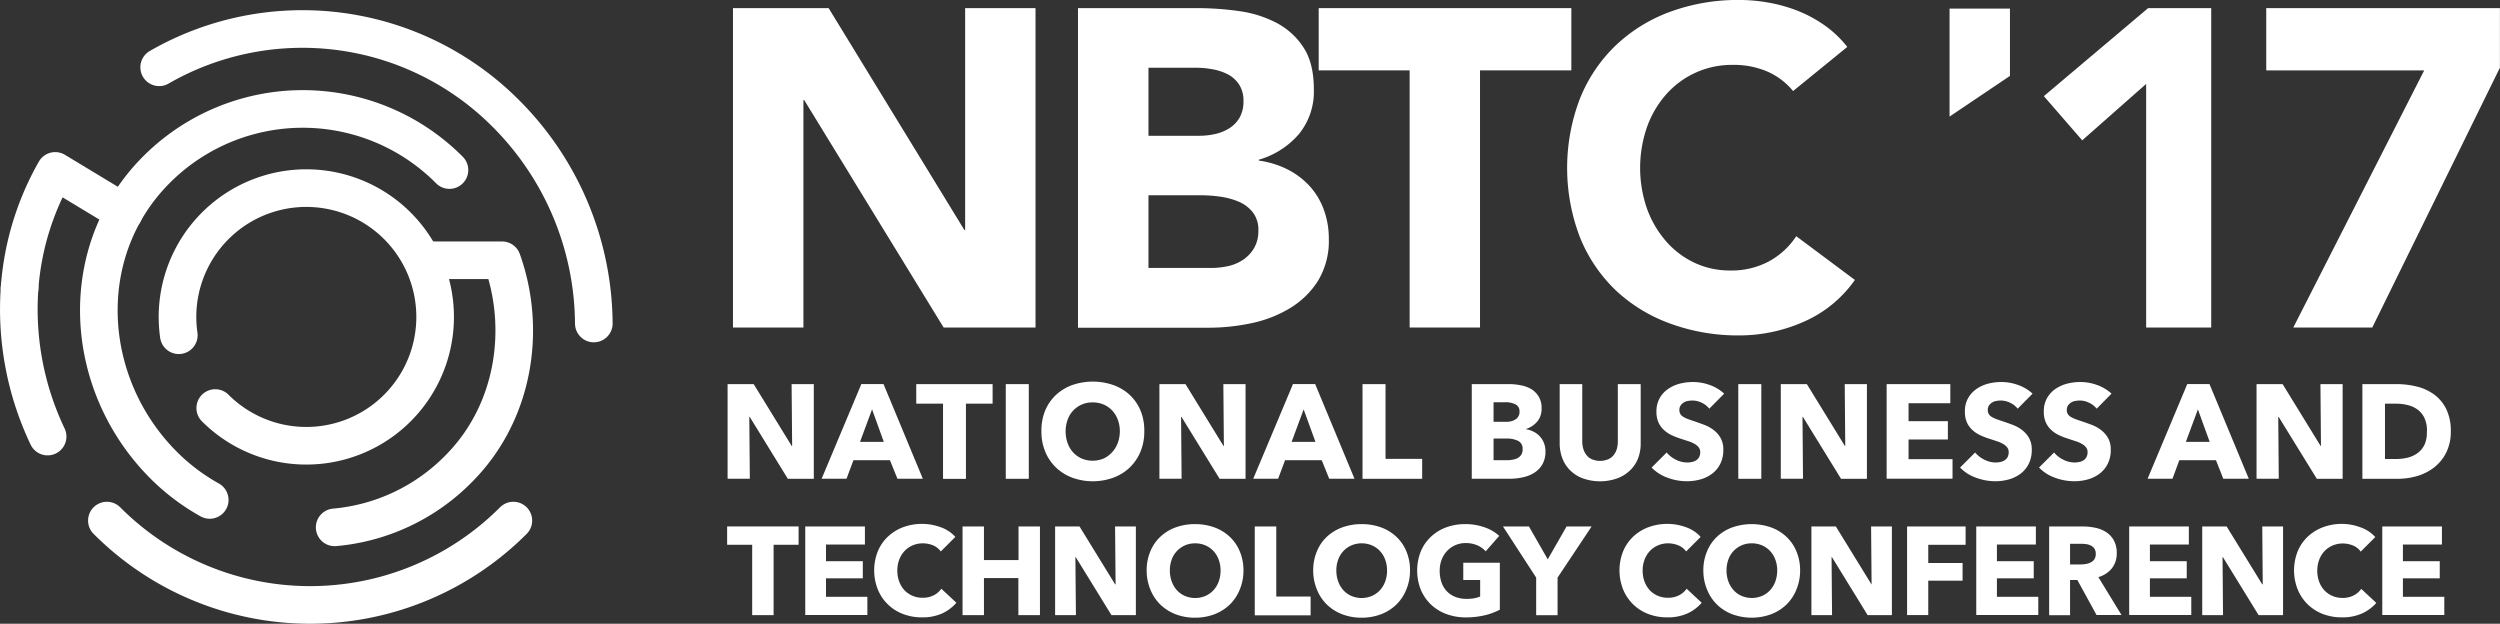 <svg id="Layer_1" data-name="Layer 1" xmlns="http://www.w3.org/2000/svg" viewBox="0 0 664.69 165.84"><rect x="0" y="0" width="664.69" height="165.84" fill="#333333" stroke="none"/><defs><style>.cls-1{fill:#fff;}.cls-2{fill:none;stroke:#fff;stroke-linecap:round;stroke-linejoin:round;stroke-width:10px;}</style></defs><title>NBTC Theme Logos - Light</title><path id="_Compound_Path_" data-name="&lt;Compound Path&gt;" class="cls-1" d="M222.07,373.63v18.71h-5.69V373.63h-6.66v-4.87h19v4.87h-6.66Z" transform="translate(-16.39 -228.79)"/><path id="_Compound_Path_2" data-name="&lt;Compound Path&gt;" class="cls-1" d="M230.49,392.34V368.77h15.86v4.79H236V378h9.79v4.56H236v4.9h11v4.85H230.49Z" transform="translate(-16.39 -228.79)"/><path id="_Compound_Path_3" data-name="&lt;Compound Path&gt;" class="cls-1" d="M266.8,391.93a12.67,12.67,0,0,1-5.29,1,13.87,13.87,0,0,1-5.05-.9,11.67,11.67,0,0,1-6.67-6.5,13.78,13.78,0,0,1,0-10.19,11.36,11.36,0,0,1,2.71-3.91,12.15,12.15,0,0,1,4.06-2.49,14.44,14.44,0,0,1,5-.86,14.3,14.3,0,0,1,4.92.88,9.35,9.35,0,0,1,3.91,2.58l-3.87,3.87a4.75,4.75,0,0,0-2.09-1.64,7.1,7.1,0,0,0-2.66-.52,6.84,6.84,0,0,0-2.75.55,6.44,6.44,0,0,0-2.15,1.51,6.94,6.94,0,0,0-1.4,2.29,8,8,0,0,0-.5,2.88,8.27,8.27,0,0,0,.5,2.94,6.89,6.89,0,0,0,1.38,2.28,6.3,6.3,0,0,0,2.12,1.48,6.62,6.62,0,0,0,2.7.54,6.25,6.25,0,0,0,3-.67,5.51,5.51,0,0,0,2-1.73l4,3.73A11.15,11.15,0,0,1,266.8,391.93Z" transform="translate(-16.39 -228.79)"/><path id="_Compound_Path_4" data-name="&lt;Compound Path&gt;" class="cls-1" d="M287.15,392.34v-9.86H278v9.86h-5.69V368.77H278v8.92h9.19v-8.92h5.7v23.57h-5.7Z" transform="translate(-16.39 -228.79)"/><path id="_Compound_Path_5" data-name="&lt;Compound Path&gt;" class="cls-1" d="M311.9,392.34l-9.49-15.42h-0.1l0.14,15.42h-5.53V368.77h6.49l9.46,15.38H313l-0.14-15.38h5.53v23.57H311.9Z" transform="translate(-16.39 -228.79)"/><path id="_Compound_Path_6" data-name="&lt;Compound Path&gt;" class="cls-1" d="M347,380.45a13.09,13.09,0,0,1-1,5.12,11.53,11.53,0,0,1-2.68,4,12,12,0,0,1-4.08,2.55,14.39,14.39,0,0,1-5.13.9,14.18,14.18,0,0,1-5.11-.9,12,12,0,0,1-4.06-2.55,11.64,11.64,0,0,1-2.68-4,13.21,13.21,0,0,1-1-5.12,13,13,0,0,1,1-5.12,11.15,11.15,0,0,1,2.68-3.87A11.81,11.81,0,0,1,329,369a14.75,14.75,0,0,1,5.11-.86,15,15,0,0,1,5.13.86,11.81,11.81,0,0,1,4.08,2.48,11,11,0,0,1,2.68,3.87A12.92,12.92,0,0,1,347,380.45Zm-6.09,0a8.13,8.13,0,0,0-.5-2.86,6.72,6.72,0,0,0-1.38-2.28,6.47,6.47,0,0,0-2.13-1.51,6.83,6.83,0,0,0-2.75-.55,6.69,6.69,0,0,0-2.73.55,6.76,6.76,0,0,0-2.13,1.51,6.44,6.44,0,0,0-1.38,2.28,8.27,8.27,0,0,0-.48,2.86,8.37,8.37,0,0,0,.5,2.95,7,7,0,0,0,1.38,2.32,6.14,6.14,0,0,0,2.12,1.51,6.94,6.94,0,0,0,5.46,0,6.4,6.4,0,0,0,2.13-1.51,6.88,6.88,0,0,0,1.4-2.32A8.52,8.52,0,0,0,340.91,380.45Z" transform="translate(-16.39 -228.79)"/><path id="_Compound_Path_7" data-name="&lt;Compound Path&gt;" class="cls-1" d="M350,392.34V368.77h5.72v18.62h9.13v5H350Z" transform="translate(-16.39 -228.79)"/><path id="_Compound_Path_8" data-name="&lt;Compound Path&gt;" class="cls-1" d="M391.28,380.45a13.09,13.09,0,0,1-1,5.12,11.51,11.51,0,0,1-2.68,4,11.91,11.91,0,0,1-4.07,2.55,14.36,14.36,0,0,1-5.13.9,14.22,14.22,0,0,1-5.12-.9,12,12,0,0,1-4.06-2.55,11.51,11.51,0,0,1-2.68-4,13.23,13.23,0,0,1-1-5.12,13.05,13.05,0,0,1,1-5.12,11,11,0,0,1,2.68-3.87A11.8,11.8,0,0,1,373.3,369a14.79,14.79,0,0,1,5.12-.86,15,15,0,0,1,5.13.86,11.74,11.74,0,0,1,4.07,2.48,11,11,0,0,1,2.68,3.87A12.92,12.92,0,0,1,391.28,380.45Zm-6.1,0a8.13,8.13,0,0,0-.5-2.86,6.82,6.82,0,0,0-1.38-2.28,6.48,6.48,0,0,0-2.13-1.51,6.81,6.81,0,0,0-2.74-.55,6.74,6.74,0,0,0-2.74.55,6.66,6.66,0,0,0-2.13,1.51,6.43,6.43,0,0,0-1.38,2.28,8.25,8.25,0,0,0-.49,2.86,8.52,8.52,0,0,0,.5,2.95,6.93,6.93,0,0,0,1.38,2.32,6.12,6.12,0,0,0,2.11,1.51,7,7,0,0,0,5.47,0,6.45,6.45,0,0,0,2.13-1.51,6.88,6.88,0,0,0,1.4-2.32A8.52,8.52,0,0,0,385.18,380.45Z" transform="translate(-16.39 -228.79)"/><path id="_Compound_Path_9" data-name="&lt;Compound Path&gt;" class="cls-1" d="M411.14,392.38a21.48,21.48,0,0,1-5,.56,14.68,14.68,0,0,1-5.21-.9,12,12,0,0,1-4.09-2.53,11.73,11.73,0,0,1-2.69-3.92,13.92,13.92,0,0,1,0-10.21,11.27,11.27,0,0,1,2.72-3.91A12,12,0,0,1,400.9,369a14.42,14.42,0,0,1,5-.86,15.25,15.25,0,0,1,5.2.85,11,11,0,0,1,3.9,2.28l-3.6,4.1a6.61,6.61,0,0,0-2.2-1.58,7.63,7.63,0,0,0-3.09-.61,6.76,6.76,0,0,0-2.77.55,6.58,6.58,0,0,0-2.19,1.53,7,7,0,0,0-1.46,2.33,8.31,8.31,0,0,0-.52,3,9.16,9.16,0,0,0,.47,3,6.52,6.52,0,0,0,1.38,2.35,6.34,6.34,0,0,0,2.26,1.53,8.27,8.27,0,0,0,3.09.55,11.69,11.69,0,0,0,1.89-.15,7,7,0,0,0,1.67-.49V383h-4.49v-4.59h9.72v12.48A17.39,17.39,0,0,1,411.14,392.38Z" transform="translate(-16.39 -228.79)"/><path id="_Compound_Path_10" data-name="&lt;Compound Path&gt;" class="cls-1" d="M430.51,382.36v10h-5.69v-10L416,368.77h6.9l5,8.73,5-8.73h6.66Z" transform="translate(-16.39 -228.79)"/><path id="_Compound_Path_11" data-name="&lt;Compound Path&gt;" class="cls-1" d="M464.95,391.93a12.66,12.66,0,0,1-5.29,1,13.9,13.9,0,0,1-5.05-.9,11.84,11.84,0,0,1-4-2.55,11.71,11.71,0,0,1-2.66-3.95,13.77,13.77,0,0,1,0-10.19,11.46,11.46,0,0,1,2.71-3.91,12.14,12.14,0,0,1,4.07-2.49,14.49,14.49,0,0,1,5-.86,14.3,14.3,0,0,1,4.91.88,9.35,9.35,0,0,1,3.91,2.58l-3.86,3.87a4.79,4.79,0,0,0-2.1-1.64,7.1,7.1,0,0,0-2.66-.52,6.84,6.84,0,0,0-2.75.55,6.42,6.42,0,0,0-2.15,1.51,6.89,6.89,0,0,0-1.4,2.29,8.18,8.18,0,0,0-.5,2.88,8.42,8.42,0,0,0,.5,2.94,7,7,0,0,0,1.38,2.28,6.25,6.25,0,0,0,2.12,1.48,6.64,6.64,0,0,0,2.7.54,6.24,6.24,0,0,0,3-.67,5.54,5.54,0,0,0,2-1.73l4,3.73A11.08,11.08,0,0,1,464.95,391.93Z" transform="translate(-16.39 -228.79)"/><path id="_Compound_Path_12" data-name="&lt;Compound Path&gt;" class="cls-1" d="M495,380.45a13.21,13.21,0,0,1-1,5.12,11.54,11.54,0,0,1-2.68,4,12,12,0,0,1-4.08,2.55,15.07,15.07,0,0,1-10.24,0,12,12,0,0,1-4.06-2.55,11.43,11.43,0,0,1-2.67-4,13,13,0,0,1-1-5.12,12.81,12.81,0,0,1,1-5.12,11,11,0,0,1,2.67-3.87A11.82,11.82,0,0,1,477,369a15.69,15.69,0,0,1,10.24,0,11.8,11.8,0,0,1,4.08,2.48,11.07,11.07,0,0,1,2.68,3.87A13,13,0,0,1,495,380.45Zm-6.09,0a8,8,0,0,0-.5-2.86,6.72,6.72,0,0,0-1.38-2.28,6.41,6.41,0,0,0-2.13-1.51,6.86,6.86,0,0,0-2.75-.55,6.52,6.52,0,0,0-4.86,2.05,6.46,6.46,0,0,0-1.38,2.28,8.45,8.45,0,0,0-.48,2.86,8.55,8.55,0,0,0,.5,2.95,7.17,7.17,0,0,0,1.39,2.32,6.13,6.13,0,0,0,2.11,1.51,6.95,6.95,0,0,0,5.46,0,6.32,6.32,0,0,0,2.13-1.51,7,7,0,0,0,1.39-2.32A8.4,8.4,0,0,0,488.9,380.45Z" transform="translate(-16.39 -228.79)"/><path id="_Compound_Path_13" data-name="&lt;Compound Path&gt;" class="cls-1" d="M512.95,392.34l-9.49-15.42h-0.1l0.13,15.42H498V368.77h6.5l9.46,15.38H514l-0.13-15.38h5.53v23.57h-6.46Z" transform="translate(-16.39 -228.79)"/><path id="_Compound_Path_14" data-name="&lt;Compound Path&gt;" class="cls-1" d="M529.07,373.63v4.85h9.12v4.7h-9.12v9.15h-5.63V368.77H539v4.87h-9.89Z" transform="translate(-16.39 -228.79)"/><path id="_Compound_Path_15" data-name="&lt;Compound Path&gt;" class="cls-1" d="M541.83,392.34V368.77h15.85v4.79H547.32V378h9.79v4.56h-9.79v4.9h11v4.85H541.83Z" transform="translate(-16.39 -228.79)"/><path id="_Compound_Path_16" data-name="&lt;Compound Path&gt;" class="cls-1" d="M573.83,392.34L568.71,383h-1.94v9.35h-5.56V368.77h9a15.43,15.43,0,0,1,3.31.35,8.36,8.36,0,0,1,2.9,1.18,6.17,6.17,0,0,1,2,2.19,6.9,6.9,0,0,1,.76,3.4,6.31,6.31,0,0,1-1.29,4,7.11,7.11,0,0,1-3.6,2.34l6.16,10.08h-6.66ZM573.6,376a2.39,2.39,0,0,0-.36-1.34,2.36,2.36,0,0,0-.91-0.8,3.57,3.57,0,0,0-1.24-.39,10,10,0,0,0-1.32-.1h-3v5.5h2.71a9.67,9.67,0,0,0,1.44-.12,4.1,4.1,0,0,0,1.33-.42,2.45,2.45,0,0,0,1-.86A2.62,2.62,0,0,0,573.6,376Z" transform="translate(-16.39 -228.79)"/><path id="_Compound_Path_17" data-name="&lt;Compound Path&gt;" class="cls-1" d="M582.49,392.34V368.77h15.86v4.79H588V378h9.79v4.56H588v4.9h11v4.85H582.49Z" transform="translate(-16.39 -228.79)"/><path id="_Compound_Path_18" data-name="&lt;Compound Path&gt;" class="cls-1" d="M616.9,392.34l-9.49-15.42h-0.1l0.13,15.42h-5.53V368.77h6.49l9.46,15.38H618l-0.13-15.38h5.53v23.57H616.9Z" transform="translate(-16.39 -228.79)"/><path id="_Compound_Path_19" data-name="&lt;Compound Path&gt;" class="cls-1" d="M644.31,391.93a12.66,12.66,0,0,1-5.29,1,13.86,13.86,0,0,1-5.06-.9,11.94,11.94,0,0,1-4-2.55,11.77,11.77,0,0,1-2.66-3.95,13.78,13.78,0,0,1,0-10.19,11.29,11.29,0,0,1,2.71-3.91,12.14,12.14,0,0,1,4.07-2.49,14.43,14.43,0,0,1,5-.86A14.25,14.25,0,0,1,644,369a9.36,9.36,0,0,1,3.92,2.58l-3.87,3.87a4.75,4.75,0,0,0-2.09-1.64,7.12,7.12,0,0,0-2.66-.52,6.84,6.84,0,0,0-2.75.55,6.42,6.42,0,0,0-2.15,1.51,6.78,6.78,0,0,0-1.4,2.29,8,8,0,0,0-.5,2.88,8.27,8.27,0,0,0,.5,2.94,6.75,6.75,0,0,0,1.38,2.28,6.25,6.25,0,0,0,2.12,1.48,6.61,6.61,0,0,0,2.69.54,6.24,6.24,0,0,0,3-.67,5.58,5.58,0,0,0,2-1.73l4,3.73A11.12,11.12,0,0,1,644.31,391.93Z" transform="translate(-16.39 -228.79)"/><path id="_Compound_Path_20" data-name="&lt;Compound Path&gt;" class="cls-1" d="M649.78,392.34V368.77h15.86v4.79H655.27V378h9.79v4.56h-9.79v4.9h11v4.85H649.78Z" transform="translate(-16.39 -228.79)"/><path id="_Compound_Path_21" data-name="&lt;Compound Path&gt;" class="cls-1" d="M225.85,356.08l-10.13-16.45h-0.11l0.14,16.45h-5.91V330.92h6.94l10.1,16.43H227l-0.14-16.43h5.9v25.17h-6.9Z" transform="translate(-16.39 -228.79)"/><path id="_Compound_Path_22" data-name="&lt;Compound Path&gt;" class="cls-1" d="M255,356.08l-2-4.94H243.3l-1.84,4.94h-6.62l10.56-25.17h5.9l10.45,25.17H255Zm-6.75-18.45-3.2,8.64h6.32Z" transform="translate(-16.39 -228.79)"/><path id="_Compound_Path_23" data-name="&lt;Compound Path&gt;" class="cls-1" d="M273.21,336.11v20h-6.09v-20H260v-5.19h20.3v5.19h-7.11Z" transform="translate(-16.39 -228.79)"/><path id="_Compound_Path_24" data-name="&lt;Compound Path&gt;" class="cls-1" d="M283.8,356.08V330.92h6.12v25.17H283.8Z" transform="translate(-16.39 -228.79)"/><path id="_Compound_Path_25" data-name="&lt;Compound Path&gt;" class="cls-1" d="M320.63,343.39a14,14,0,0,1-1,5.46,12.57,12.57,0,0,1-2.86,4.23,12.76,12.76,0,0,1-4.36,2.71,16.08,16.08,0,0,1-10.94,0,12.71,12.71,0,0,1-4.33-2.71,12.41,12.41,0,0,1-2.86-4.23,14,14,0,0,1-1-5.46,13.85,13.85,0,0,1,1-5.45,12.05,12.05,0,0,1,2.86-4.14,12.72,12.72,0,0,1,4.33-2.63,16.7,16.7,0,0,1,10.94,0,12.78,12.78,0,0,1,4.36,2.63,12.2,12.2,0,0,1,2.86,4.14A13.84,13.84,0,0,1,320.63,343.39Zm-6.5,0a8.79,8.79,0,0,0-.54-3,7.29,7.29,0,0,0-1.48-2.44,6.72,6.72,0,0,0-2.27-1.59,7.09,7.09,0,0,0-2.93-.58,6.9,6.9,0,0,0-6.67,4.62,9.38,9.38,0,0,0,0,6.2,7.44,7.44,0,0,0,1.48,2.48,7,7,0,0,0,2.26,1.62,7.57,7.57,0,0,0,5.83,0A7.08,7.08,0,0,0,312.1,349a7.37,7.37,0,0,0,1.49-2.48A9.16,9.16,0,0,0,314.13,343.39Z" transform="translate(-16.39 -228.79)"/><path id="_Compound_Path_26" data-name="&lt;Compound Path&gt;" class="cls-1" d="M340.65,356.08l-10.13-16.45h-0.11l0.14,16.45h-5.9V330.92h6.93l10.1,16.43h0.11l-0.14-16.43h5.9v25.17h-6.9Z" transform="translate(-16.39 -228.79)"/><path id="_Compound_Path_27" data-name="&lt;Compound Path&gt;" class="cls-1" d="M369.8,356.08l-2-4.94h-9.74l-1.85,4.94h-6.62l10.57-25.17h5.9l10.46,25.17H369.8ZM363,337.64l-3.2,8.64h6.34Z" transform="translate(-16.39 -228.79)"/><path id="_Compound_Path_28" data-name="&lt;Compound Path&gt;" class="cls-1" d="M378.65,356.08V330.92h6.12v19.88h9.74v5.29H378.65Z" transform="translate(-16.39 -228.79)"/><path id="_Compound_Path_29" data-name="&lt;Compound Path&gt;" class="cls-1" d="M427.29,348.77a6.91,6.91,0,0,1-.81,3.47,6.6,6.6,0,0,1-2.17,2.25,9.41,9.41,0,0,1-3.08,1.22,16.66,16.66,0,0,1-3.53.37h-10V330.92h10a15.58,15.58,0,0,1,3,.3,8.82,8.82,0,0,1,2.78,1,5.82,5.82,0,0,1,2,2,5.75,5.75,0,0,1,.78,3.16,5.21,5.21,0,0,1-1.13,3.46,6.36,6.36,0,0,1-3,2v0.07a6.86,6.86,0,0,1,2,.65,5.71,5.71,0,0,1,1.64,1.23,5.54,5.54,0,0,1,1.1,1.74A5.82,5.82,0,0,1,427.29,348.77Zm-6.9-10.57a2,2,0,0,0-1-1.87,5.78,5.78,0,0,0-2.9-.59h-3v5.19h3.27a4.42,4.42,0,0,0,2.65-.68A2.38,2.38,0,0,0,420.4,338.2Zm0.82,10A2.22,2.22,0,0,0,420,346a6.76,6.76,0,0,0-3.13-.61h-3.38v5.76H417a8.61,8.61,0,0,0,1.47-.12,4.8,4.8,0,0,0,1.39-.43,2.75,2.75,0,0,0,1-.92A2.64,2.64,0,0,0,421.22,348.19Z" transform="translate(-16.39 -228.79)"/><path id="_Compound_Path_30" data-name="&lt;Compound Path&gt;" class="cls-1" d="M451.88,350.74a9.06,9.06,0,0,1-2.18,3.19,9.83,9.83,0,0,1-3.43,2.08,13.74,13.74,0,0,1-8.94,0,9.38,9.38,0,0,1-3.38-2.08,9,9,0,0,1-2.13-3.19,11.11,11.11,0,0,1-.75-4.14V330.92h6v15.17a7.23,7.23,0,0,0,.27,2,4.72,4.72,0,0,0,.82,1.64,3.63,3.63,0,0,0,1.46,1.16,5.69,5.69,0,0,0,4.37,0,3.85,3.85,0,0,0,1.47-1.16,4.43,4.43,0,0,0,.82-1.64,7.23,7.23,0,0,0,.25-2V330.92h6.08V346.6A10.88,10.88,0,0,1,451.88,350.74Z" transform="translate(-16.39 -228.79)"/><path id="_Compound_Path_31" data-name="&lt;Compound Path&gt;" class="cls-1" d="M470.85,337.45a5.35,5.35,0,0,0-2-1.57,5.66,5.66,0,0,0-2.43-.6,6.92,6.92,0,0,0-1.23.11,2.8,2.8,0,0,0-1.12.41,2.63,2.63,0,0,0-.83.78,2.05,2.05,0,0,0-.34,1.22,2,2,0,0,0,.26,1.07,2.36,2.36,0,0,0,.78.75,7.27,7.27,0,0,0,1.23.59c0.46,0.17,1,.36,1.59.55,0.86,0.29,1.74.6,2.66,0.95a9.61,9.61,0,0,1,2.53,1.37,6.9,6.9,0,0,1,1.88,2.12,6.06,6.06,0,0,1,.75,3.15,8.21,8.21,0,0,1-.8,3.75,7.5,7.5,0,0,1-2.15,2.61,9.3,9.3,0,0,1-3.09,1.53,13.38,13.38,0,0,1-3.6.5,14.73,14.73,0,0,1-5.23-.95,10.89,10.89,0,0,1-4.19-2.69l4-4a7.35,7.35,0,0,0,2.43,1.9,6.76,6.76,0,0,0,3,.76,5.78,5.78,0,0,0,1.32-.15,2.93,2.93,0,0,0,1.12-.46,2.24,2.24,0,0,0,.77-0.85,2.69,2.69,0,0,0,.28-1.28,2,2,0,0,0-.35-1.21,3.45,3.45,0,0,0-1-.91,8.24,8.24,0,0,0-1.64-.75l-2.23-.73a19.14,19.14,0,0,1-2.36-.92,7.86,7.86,0,0,1-2.05-1.37,6.12,6.12,0,0,1-1.46-2,6.82,6.82,0,0,1-.55-2.9,7.08,7.08,0,0,1,.86-3.58,7.29,7.29,0,0,1,2.24-2.45,9.74,9.74,0,0,1,3.13-1.41,14.05,14.05,0,0,1,3.52-.43,13,13,0,0,1,4.36.77,11.25,11.25,0,0,1,3.9,2.32Z" transform="translate(-16.39 -228.79)"/><path id="_Compound_Path_32" data-name="&lt;Compound Path&gt;" class="cls-1" d="M478.56,356.08V330.92h6.12v25.17h-6.12Z" transform="translate(-16.39 -228.79)"/><path id="_Compound_Path_33" data-name="&lt;Compound Path&gt;" class="cls-1" d="M505.87,356.08l-10.13-16.45h-0.11l0.14,16.45h-5.91V330.92h6.93l10.1,16.43H507l-0.14-16.43h5.9v25.17h-6.9Z" transform="translate(-16.39 -228.79)"/><path id="_Compound_Path_34" data-name="&lt;Compound Path&gt;" class="cls-1" d="M518,356.08V330.92h16.93V336H523.83v4.77h10.45v4.87H523.83v5.23h11.69v5.19H518Z" transform="translate(-16.39 -228.79)"/><path id="_Compound_Path_35" data-name="&lt;Compound Path&gt;" class="cls-1" d="M552.84,337.45a5.43,5.43,0,0,0-2-1.57,5.65,5.65,0,0,0-2.43-.6,7,7,0,0,0-1.23.11,2.89,2.89,0,0,0-1.12.41,2.65,2.65,0,0,0-.83.78,2.05,2.05,0,0,0-.34,1.22,2,2,0,0,0,.26,1.07,2.38,2.38,0,0,0,.78.75,7.7,7.7,0,0,0,1.23.59c0.47,0.17,1,.36,1.6.55,0.85,0.29,1.74.6,2.67,0.95a9.65,9.65,0,0,1,2.52,1.37,7.1,7.1,0,0,1,1.89,2.12,6.19,6.19,0,0,1,.75,3.15,8.29,8.29,0,0,1-.8,3.75,7.55,7.55,0,0,1-2.15,2.61,9.39,9.39,0,0,1-3.09,1.53,13.28,13.28,0,0,1-3.58.5,14.76,14.76,0,0,1-5.24-.95,10.94,10.94,0,0,1-4.2-2.69l4-4a7.45,7.45,0,0,0,2.44,1.9,6.74,6.74,0,0,0,3,.76,5.72,5.72,0,0,0,1.31-.15,2.92,2.92,0,0,0,1.12-.46,2.24,2.24,0,0,0,.77-0.85,2.66,2.66,0,0,0,.28-1.28,2,2,0,0,0-.35-1.21,3.53,3.53,0,0,0-1-.91,8.07,8.07,0,0,0-1.64-.75l-2.22-.73a18.49,18.49,0,0,1-2.36-.92,7.9,7.9,0,0,1-2.06-1.37,6,6,0,0,1-1.46-2,6.85,6.85,0,0,1-.55-2.9,7.08,7.08,0,0,1,.85-3.58,7.45,7.45,0,0,1,2.24-2.45,9.81,9.81,0,0,1,3.12-1.41,14.15,14.15,0,0,1,3.52-.43,13,13,0,0,1,4.36.77,11.21,11.21,0,0,1,3.9,2.32Z" transform="translate(-16.39 -228.79)"/><path id="_Compound_Path_36" data-name="&lt;Compound Path&gt;" class="cls-1" d="M573.85,337.45a5.47,5.47,0,0,0-2-1.57,5.64,5.64,0,0,0-2.43-.6,7,7,0,0,0-1.23.11,2.88,2.88,0,0,0-1.12.41,2.77,2.77,0,0,0-.83.78,2.05,2.05,0,0,0-.34,1.22,2,2,0,0,0,.27,1.07,2.24,2.24,0,0,0,.78.75,7.76,7.76,0,0,0,1.22.59c0.47,0.17,1,.36,1.59.55,0.86,0.29,1.74.6,2.67,0.95a9.51,9.51,0,0,1,2.52,1.37,7.08,7.08,0,0,1,1.89,2.12,6.12,6.12,0,0,1,.75,3.15,8.21,8.21,0,0,1-.8,3.75,7.63,7.63,0,0,1-2.15,2.61,9.36,9.36,0,0,1-3.1,1.53,13.28,13.28,0,0,1-3.59.5,14.68,14.68,0,0,1-5.23-.95,10.9,10.9,0,0,1-4.2-2.69l4-4a7.25,7.25,0,0,0,2.43,1.9,6.79,6.79,0,0,0,3,.76,5.82,5.82,0,0,0,1.31-.15,3,3,0,0,0,1.12-.46,2.23,2.23,0,0,0,.76-0.85,2.69,2.69,0,0,0,.29-1.28,2,2,0,0,0-.36-1.21,3.32,3.32,0,0,0-1-.91,7.73,7.73,0,0,0-1.64-.75l-2.21-.73a18.12,18.12,0,0,1-2.37-.92,8.08,8.08,0,0,1-2.06-1.37,6.16,6.16,0,0,1-1.45-2,6.72,6.72,0,0,1-.55-2.9,7.08,7.08,0,0,1,.85-3.58,7.43,7.43,0,0,1,2.24-2.45,9.8,9.8,0,0,1,3.13-1.41,14.09,14.09,0,0,1,3.52-.43,13,13,0,0,1,4.36.77,11.16,11.16,0,0,1,3.9,2.32Z" transform="translate(-16.39 -228.79)"/><path id="_Compound_Path_37" data-name="&lt;Compound Path&gt;" class="cls-1" d="M607.51,356.08l-1.95-4.94h-9.74L594,356.08h-6.62l10.55-25.17h5.91l10.45,25.17h-6.76Zm-6.75-18.45-3.2,8.64h6.33Z" transform="translate(-16.39 -228.79)"/><path id="_Compound_Path_38" data-name="&lt;Compound Path&gt;" class="cls-1" d="M632.37,356.08l-10.14-16.45h-0.11l0.14,16.45h-5.91V330.92h6.93l10.1,16.43h0.1l-0.14-16.43h5.9v25.17h-6.9Z" transform="translate(-16.39 -228.79)"/><path id="_Compound_Path_39" data-name="&lt;Compound Path&gt;" class="cls-1" d="M668,343.43a12.42,12.42,0,0,1-1.23,5.71,11.46,11.46,0,0,1-3.24,3.95,13.37,13.37,0,0,1-4.53,2.28,18.38,18.38,0,0,1-5.12.72h-9.39V330.92h9.1a21.92,21.92,0,0,1,5.26.62,12.91,12.91,0,0,1,4.62,2.07,10.56,10.56,0,0,1,3.27,3.85A13,13,0,0,1,668,343.43Zm-6.33,0a8,8,0,0,0-.69-3.53,6,6,0,0,0-1.85-2.24,7.35,7.35,0,0,0-2.63-1.18,12.42,12.42,0,0,0-3-.36h-3v14.71h2.88a13.07,13.07,0,0,0,3.15-.36,7.59,7.59,0,0,0,2.66-1.23,6.07,6.07,0,0,0,1.85-2.28A8,8,0,0,0,661.63,343.43Z" transform="translate(-16.39 -228.79)"/><g id="_Group_" data-name="&lt;Group&gt;"><path id="_Compound_Path_40" data-name="&lt;Compound Path&gt;" class="cls-1" d="M211.27,230.95H236.7l36.1,59H273v-59h18.71v84.92H267.28l-37.06-60.45H230v60.45H211.27V230.95Z" transform="translate(-16.39 -228.79)"/><path id="_Compound_Path_41" data-name="&lt;Compound Path&gt;" class="cls-1" d="M303,230.95h31.66a80.19,80.19,0,0,1,11.09.78,30.34,30.34,0,0,1,10,3.12,19.2,19.2,0,0,1,7.2,6.54q2.76,4.2,2.76,11.15a17.81,17.81,0,0,1-4,11.93,22.09,22.09,0,0,1-10.62,6.78v0.24a24.28,24.28,0,0,1,7.62,2.34,20.35,20.35,0,0,1,5.88,4.44,18.93,18.93,0,0,1,3.78,6.3,22.14,22.14,0,0,1,1.32,7.68,20.41,20.41,0,0,1-2.88,11.21,22.63,22.63,0,0,1-7.44,7.26,32.56,32.56,0,0,1-10.26,4,54.84,54.84,0,0,1-11.33,1.2H303V230.95Zm18.71,33.94h13.55a19,19,0,0,0,4.26-.48,11.77,11.77,0,0,0,3.78-1.56A8.12,8.12,0,0,0,346,260a8.64,8.64,0,0,0,1-4.32,7.84,7.84,0,0,0-1.14-4.38,8,8,0,0,0-2.94-2.7,14.06,14.06,0,0,0-4.08-1.38,24.53,24.53,0,0,0-4.44-.42H321.74v18.11Zm0,35.14h16.79a20.64,20.64,0,0,0,4.38-.48,11.56,11.56,0,0,0,4-1.68,9.54,9.54,0,0,0,2.94-3.12,9,9,0,0,0,1.14-4.68,7.51,7.51,0,0,0-1.5-4.86,9.54,9.54,0,0,0-3.78-2.82,19.42,19.42,0,0,0-4.92-1.32,36.58,36.58,0,0,0-4.92-.36H321.74V300Z" transform="translate(-16.39 -228.79)"/><path id="_Compound_Path_42" data-name="&lt;Compound Path&gt;" class="cls-1" d="M391.18,247.5H367V230.95h67.17V247.5H409.89v68.37H391.18V247.5Z" transform="translate(-16.39 -228.79)"/><path id="_Compound_Path_43" data-name="&lt;Compound Path&gt;" class="cls-1" d="M493.13,253a18.4,18.4,0,0,0-6.78-5.16,22.56,22.56,0,0,0-9.3-1.8,23.26,23.26,0,0,0-17.57,7.74,26.51,26.51,0,0,0-5.16,8.7,33.15,33.15,0,0,0,0,21.89,27.26,27.26,0,0,0,5.1,8.64,23.05,23.05,0,0,0,7.62,5.7,22,22,0,0,0,9.42,2,21.09,21.09,0,0,0,10.19-2.4,20.31,20.31,0,0,0,7.32-6.72l15.59,11.63a32.48,32.48,0,0,1-13.67,11.15,42.32,42.32,0,0,1-17,3.6,52.31,52.31,0,0,1-18.35-3.12A42,42,0,0,1,446,306a40.51,40.51,0,0,1-9.53-14.09,51.61,51.61,0,0,1,0-36.94A40.52,40.52,0,0,1,446,240.84a42,42,0,0,1,14.51-8.94,52.32,52.32,0,0,1,18.35-3.12,45.07,45.07,0,0,1,7.5.66,40.65,40.65,0,0,1,7.68,2.1,34.31,34.31,0,0,1,7.26,3.84,28.92,28.92,0,0,1,6.24,5.88Z" transform="translate(-16.39 -228.79)"/></g><polygon id="_Path_" data-name="&lt;Path&gt;" class="cls-1" points="518.34 2.28 534.4 2.28 534.4 20.18 518.34 30.99 518.34 2.28"/><g id="_Group_2" data-name="&lt;Group&gt;"><path id="_Compound_Path_44" data-name="&lt;Compound Path&gt;" class="cls-1" d="M587,251.1l-17,15-10.2-11.75,27.71-23.39h16.79v84.92H587V251.1Z" transform="translate(-16.39 -228.79)"/><path id="_Compound_Path_45" data-name="&lt;Compound Path&gt;" class="cls-1" d="M660.93,247.5h-42V230.95h62.13v15.83l-33.94,69.09h-21Z" transform="translate(-16.39 -228.79)"/></g><g id="_Group_3" data-name="&lt;Group&gt;"><path id="_Path_2" data-name="&lt;Path&gt;" class="cls-2" d="M21.6,305.37a73.55,73.55,0,0,1,9.47-31.14l18.3,11.06" transform="translate(-16.39 -228.79)"/><path id="_Path_3" data-name="&lt;Path&gt;" class="cls-2" d="M29.05,344.86a78.64,78.64,0,0,1-7.45-39.49" transform="translate(-16.39 -228.79)"/><path id="_Path_4" data-name="&lt;Path&gt;" class="cls-2" d="M152.88,367.2a76.31,76.31,0,0,1-108.07,0" transform="translate(-16.39 -228.79)"/><path id="_Path_5" data-name="&lt;Path&gt;" class="cls-2" d="M58.71,246.68a76.34,76.34,0,0,1,92.14,12.25,79.68,79.68,0,0,1,23.42,55.87" transform="translate(-16.39 -228.79)"/><g id="_Group_4" data-name="&lt;Group&gt;"><path id="_Path_6" data-name="&lt;Path&gt;" class="cls-2" d="M72.15,361.71a55.18,55.18,0,0,1-12.34-9.34C38.28,330.73,36.36,295.66,57.89,274a54.94,54.94,0,0,1,78,0" transform="translate(-16.39 -228.79)"/><path id="_Path_7" data-name="&lt;Path&gt;" class="cls-2" d="M105.37,369a52.77,52.77,0,0,0,33-15.61c15-15.09,18-37.4,11.51-55.4H130.35" transform="translate(-16.39 -228.79)"/></g><path id="_Path_8" data-name="&lt;Path&gt;" class="cls-2" d="M63.93,317.92a34.25,34.25,0,1,1,9.69,19.36" transform="translate(-16.39 -228.79)"/></g></svg>